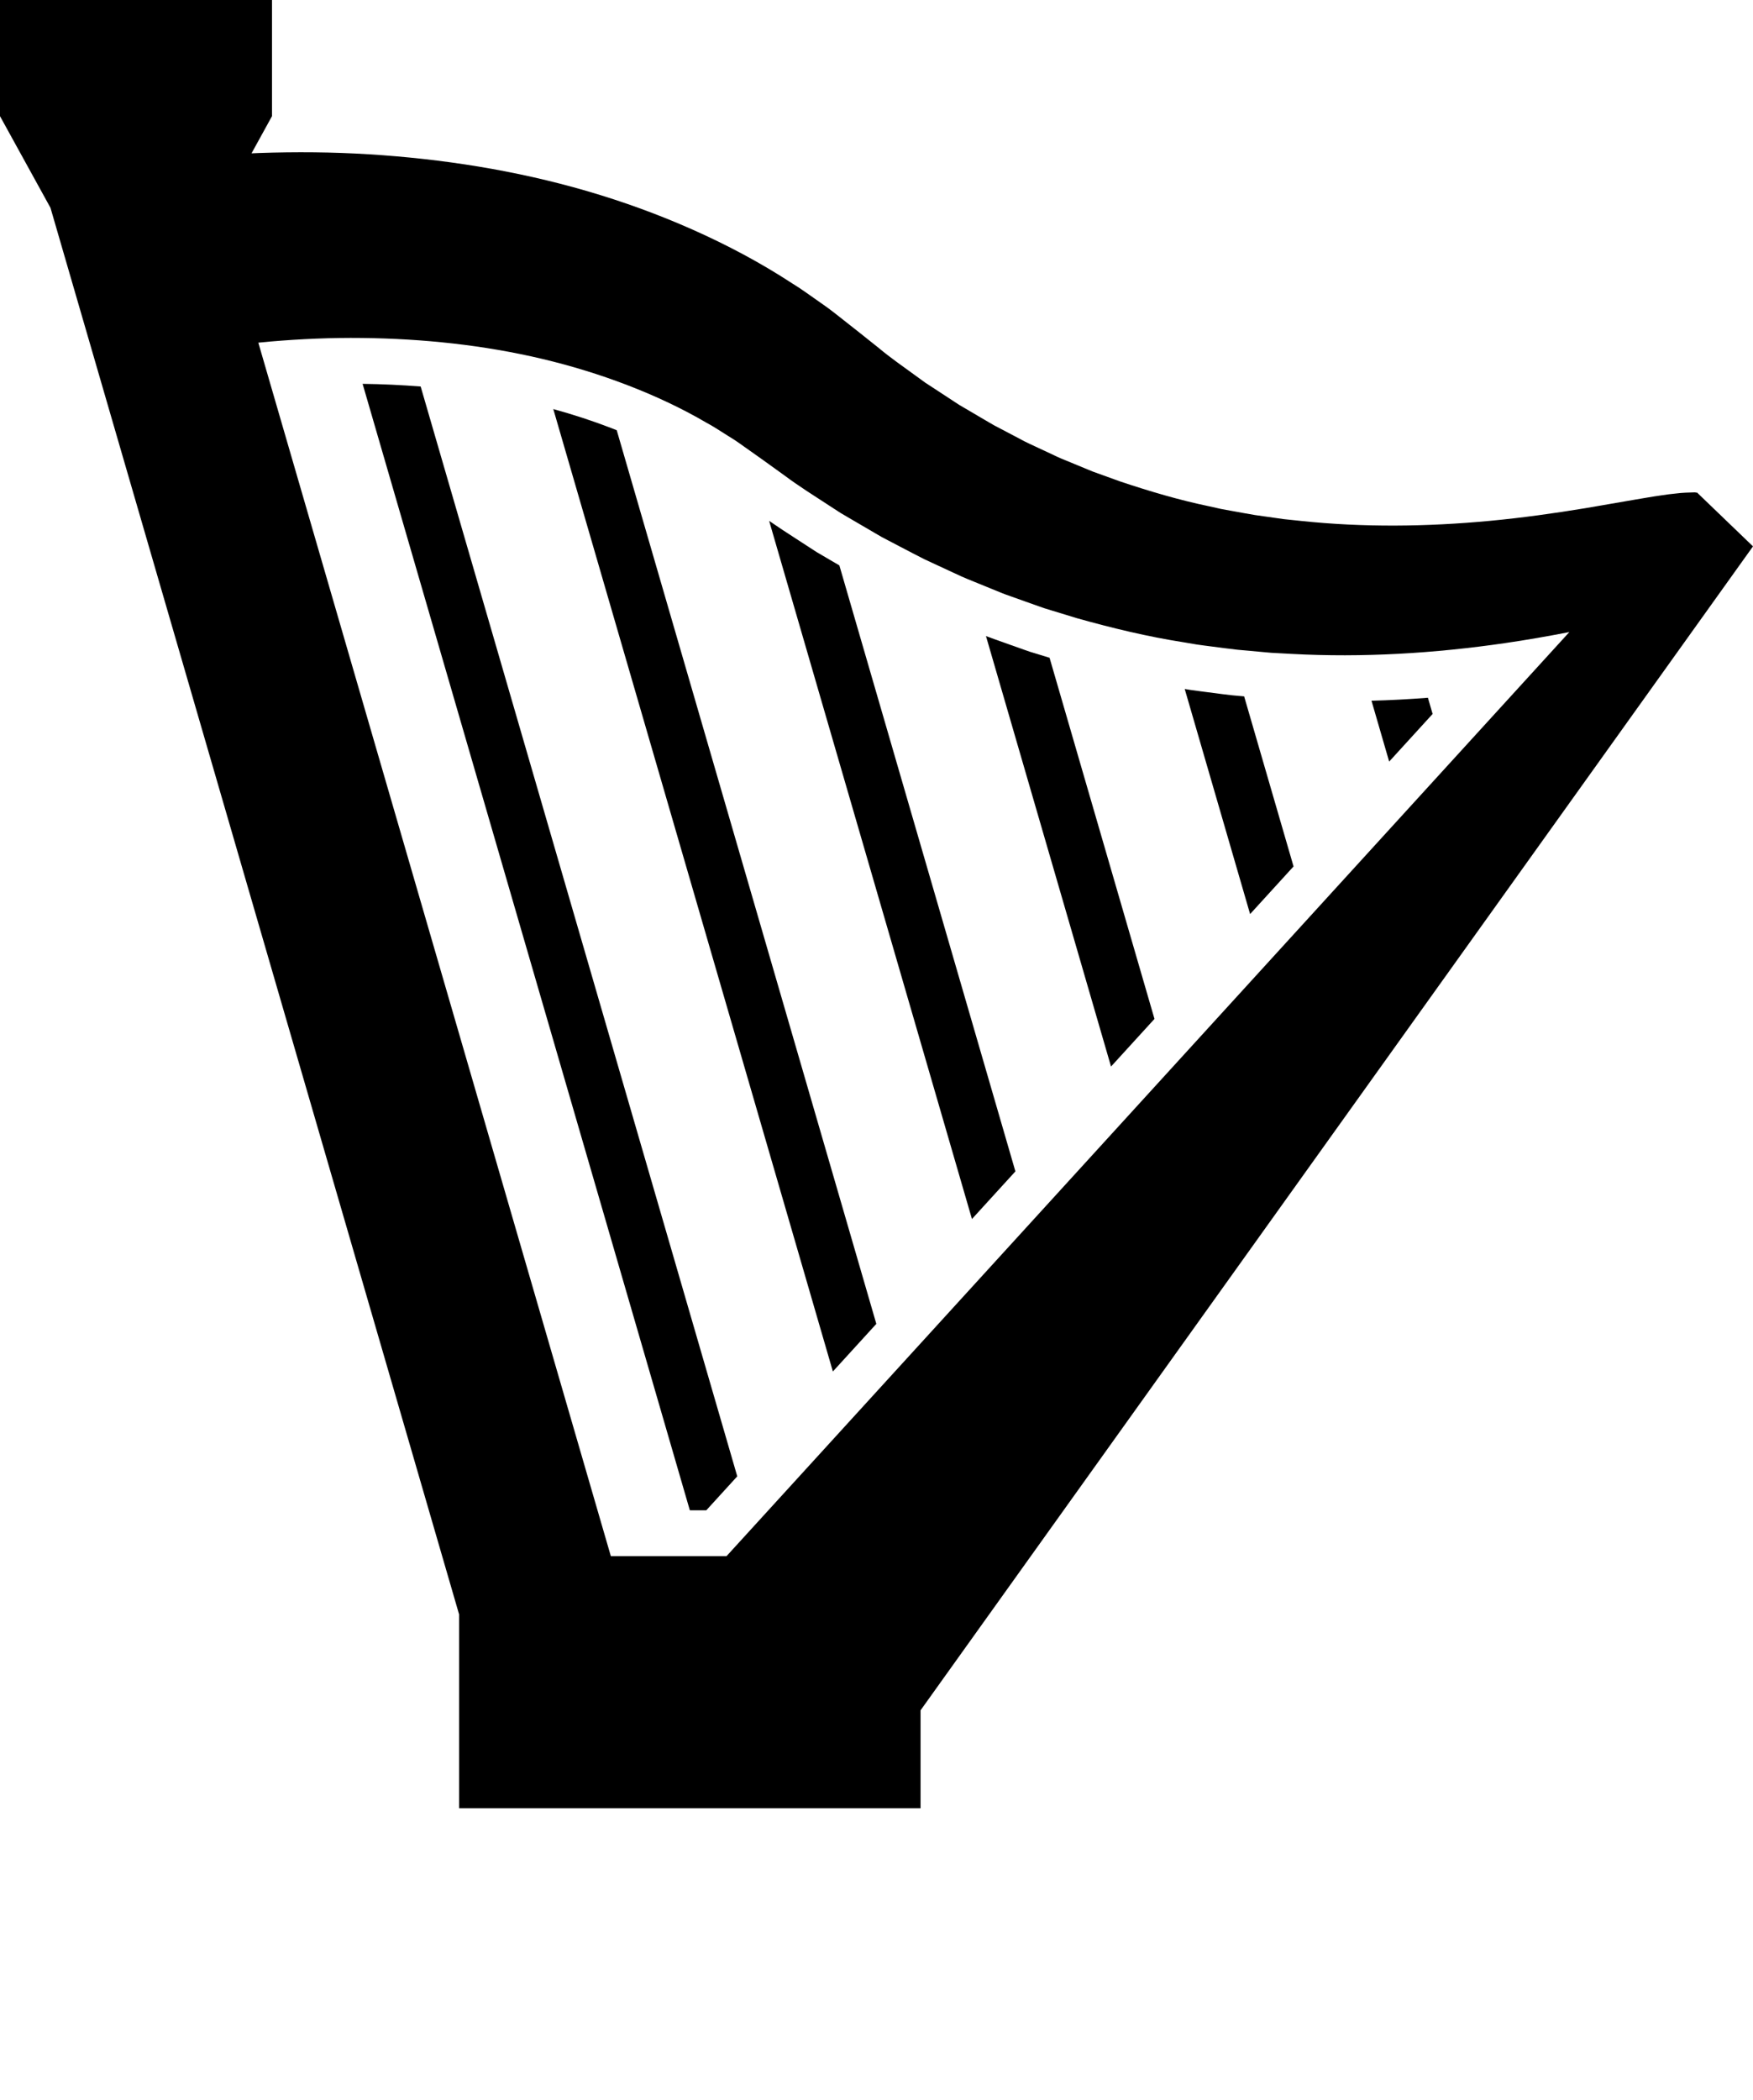 <svg version="1.1" xmlns="http://www.w3.org/2000/svg" xmlns:xlink="http://www.w3.org/1999/xlink" x="0px" y="0px"
	 viewBox="0 0 475.886 570" xml:space="preserve">
<g>
	<path d="M98.436,104.172L187.27,409.88h4.468l8.406-9.214l-85.946-295.768C109.05,104.491,103.797,104.239,98.436,104.172z"/>
	<path d="M150.204,111.019l75.899,261.194l11.795-12.928l-70.474-242.524c-0.527-0.209-1.051-0.42-1.585-0.625C160.814,114.204,155.575,112.493,150.204,111.019z"/>
	<path d="M221.693,149.831c0,0-4.981-3.232-5.788-3.754c-2.334-1.511-4.722-3.064-7.107-4.718l55.058,189.473l11.795-12.928L227.86,153.441l-2.71-1.583L221.693,149.831z"/>
	<path d="M284.924,178.514l-5.226-1.598c-0.487-0.159-0.971-0.33-1.453-0.502l-4.085-1.448l-4.247-1.513c-0.692-0.245-1.45-0.516-2.25-0.827l33.948,116.825l11.795-12.928L284.924,178.514z"/>
	<path d="M327.025,187.757l-1.273-0.166c-0.908-0.115-1.816-0.233-2.721-0.372l-1.419-0.239l17.752,61.09l8.008-8.778l3.786-4.15l-13.411-46.15l-3.223-0.293c-1.713-0.189-3.423-0.412-5.134-0.636C328.602,187.959,327.814,187.856,327.025,187.757z"/>
</g>
<path d="M377.117,206.688l11.795-12.928l-1.276-4.391c-5.169,0.396-10.283,0.67-15.317,0.804L377.117,206.688z"/>
<path d="M124.629,438.13v52.602h125.275v-26.568l225.981-315.885l-15.254-14.667l-0.218,0.239v-0.236
	c-1.852,0.032-3.952,0.12-5.231,0.294l-2.182,0.241l-1.925,0.276l-1.907,0.281L447.378,135l-3.517,0.593l-13.394,2.308
	c-8.751,1.445-17.381,2.639-26.003,3.451c-17.224,1.621-34.386,1.803-51.228,0.029l-3.156-0.33l-1.577-0.164l-1.568-0.224
	l-6.266-0.887c-2.08-0.337-4.146-0.743-6.218-1.107c-1.034-0.193-2.073-0.359-3.102-0.572l-3.075-0.686
	c-8.228-1.702-16.266-4.101-24.186-6.747l-5.892-2.129l-1.472-0.529c-0.487-0.187-0.966-0.397-1.449-0.594l-2.893-1.198
	l-2.892-1.193c-0.962-0.401-1.935-0.774-2.871-1.239l-5.667-2.656c-0.94-0.451-1.898-0.858-2.823-1.343l-2.769-1.463l-5.536-2.911
	c-1.817-1.027-3.603-2.115-5.406-3.165l-2.698-1.585l-1.349-0.791l-1.313-0.86l-5.247-3.436l-2.624-1.711l-2.544-1.848
	c-3.384-2.474-6.828-4.839-10.058-7.542l-4.92-3.926l-5.904-4.652c-1.026-0.788-2.025-1.619-3.077-2.368l-3.167-2.236
	c-2.119-1.48-4.211-3.014-6.415-4.349c-8.649-5.661-17.776-10.489-27.126-14.64c-9.353-4.156-18.948-7.624-28.664-10.457
	c-19.45-5.651-39.32-8.737-59.154-9.967c-9.925-0.619-19.849-0.693-29.794-0.351c-0.694,0.027-1.389,0.06-2.084,0.09l5.558-10.089V0
	H0v31.526l13.705,24.878L124.629,438.13z M73.408,92.686c8.258-0.7,16.591-1.066,24.888-0.964c16.593,0.189,33.102,1.936,48.91,5.68
	c7.9,1.878,15.623,4.243,23.094,7.117c7.472,2.869,14.709,6.233,21.531,10.233c1.758,0.927,3.391,2.029,5.067,3.074l2.511,1.576
	c0.837,0.527,1.614,1.129,2.427,1.689l5.033,3.56l5.994,4.316c3.937,2.944,8.135,5.564,12.262,8.259l3.102,2.011l3.199,1.875
	l6.398,3.737l1.601,0.93l1.644,0.862l3.288,1.721c2.197,1.138,4.373,2.306,6.585,3.41l6.735,3.128l3.367,1.557
	c1.124,0.515,2.286,0.952,3.427,1.431l6.874,2.803c1.136,0.487,2.312,0.881,3.476,1.3l3.497,1.245l3.496,1.24
	c0.584,0.203,1.163,0.419,1.75,0.611l1.774,0.544l7.093,2.165c9.514,2.668,19.126,4.987,28.854,6.507l3.638,0.615
	c1.215,0.187,2.436,0.326,3.654,0.49c2.437,0.307,4.87,0.65,7.308,0.919l7.322,0.665l1.829,0.164l1.832,0.101l3.662,0.199
	c19.531,1.061,38.996-0.158,57.965-2.913c5.898-0.855,11.745-1.884,17.533-3.007L197.23,422.325h-31.405L70.127,92.996
	C71.219,92.887,72.313,92.783,73.408,92.686z"/>
</svg>
